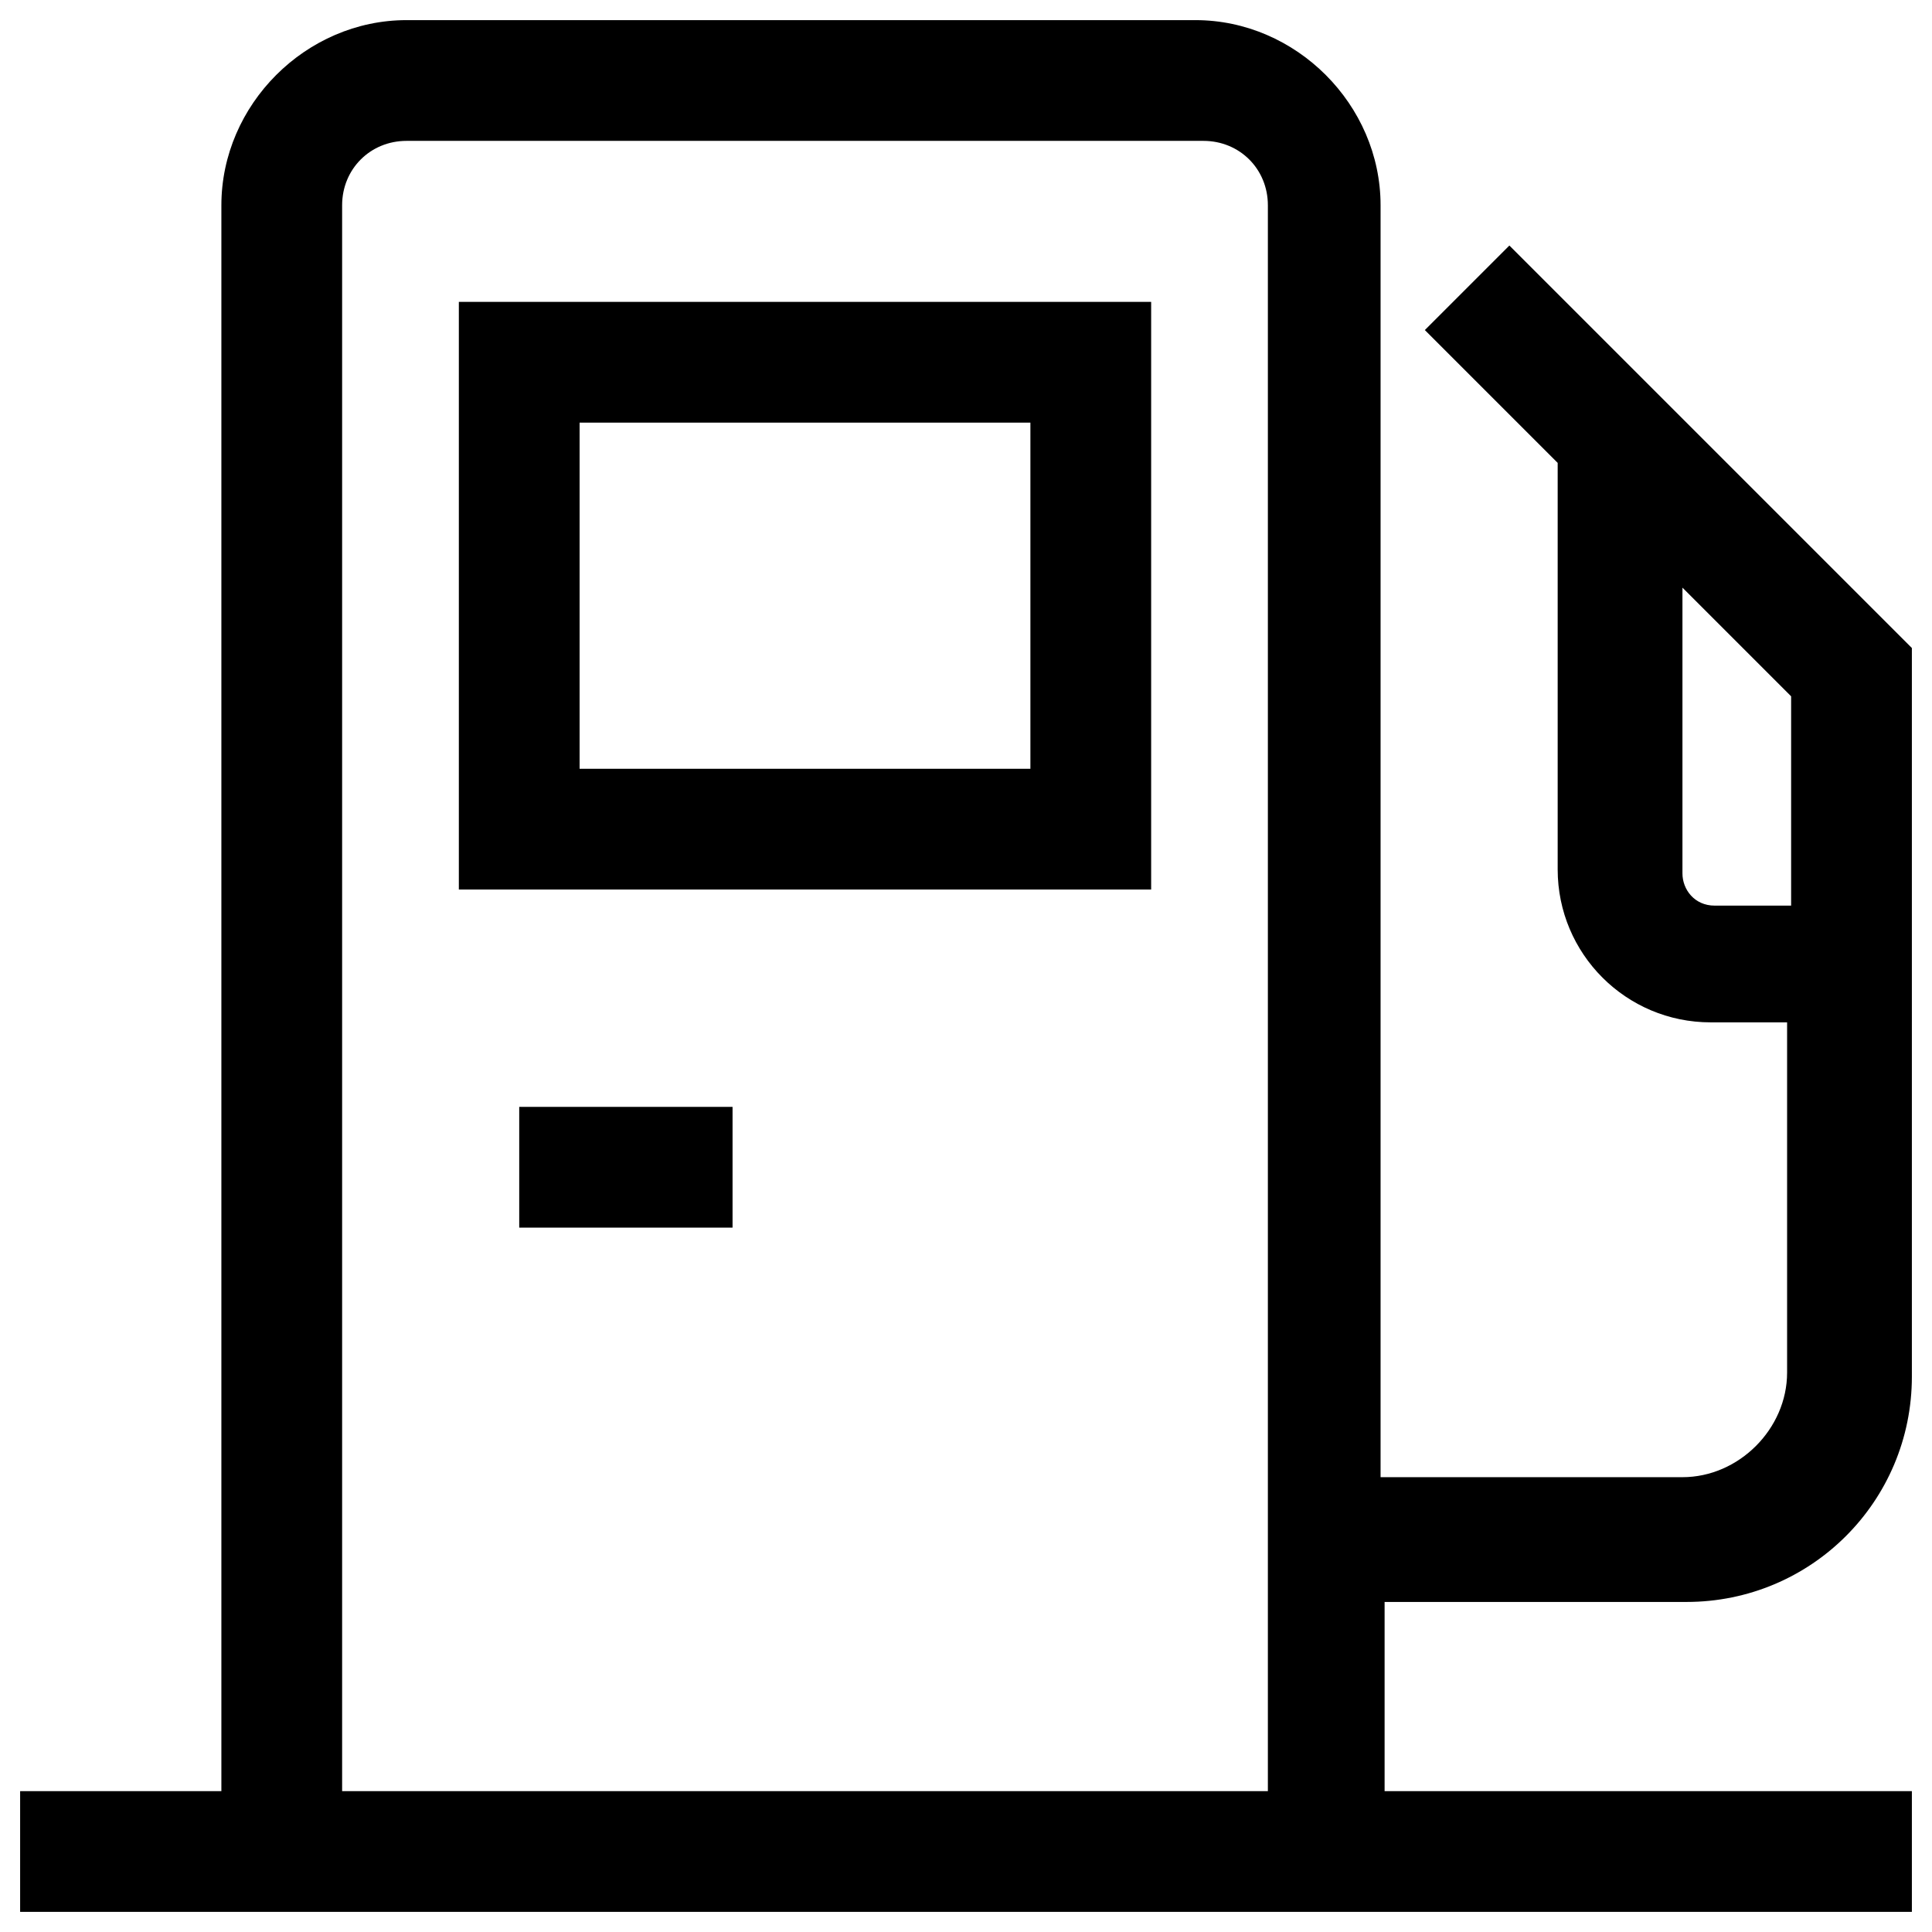 <?xml version="1.0" ?><svg id="Layer_1" style="enable-background:new 0 0 48 48;" version="1.1" viewBox="0 0 48 48" xml:space="preserve" xmlns="http://www.w3.org/2000/svg" xmlns:xlink="http://www.w3.org/1999/xlink"><path d="M41.9,39.8c3.1,0,5.6-2.5,5.6-5.6V16.1l-10-10l-2.1,2.1l3.3,3.3v10.1c0,2.1,1.7,3.8,3.8,3.8h1.9v8.7c0,1.4-1.2,2.6-2.6,2.6  h-7.5V5.1c0-2.5-2.1-4.6-4.6-4.6H10.1c-2.5,0-4.6,2.1-4.6,4.6v39.4h-5v3h5h28.9h13.1v-3H34.4v-4.7H41.9z M42.6,22.5  c-0.5,0-0.8-0.4-0.8-0.8v-7.1l2.7,2.7v5.2H42.6z M8.5,44.5V5.1c0-0.9,0.7-1.6,1.6-1.6h19.8c0.9,0,1.6,0.7,1.6,1.6v39.4H8.5z"/><path d="M11.4,22.1h17.2V7.5H11.4V22.1z M14.4,10.5h11.2v8.6H14.4V10.5z"/><rect height="3" width="5.3" x="12.9" y="27.5"/></svg>